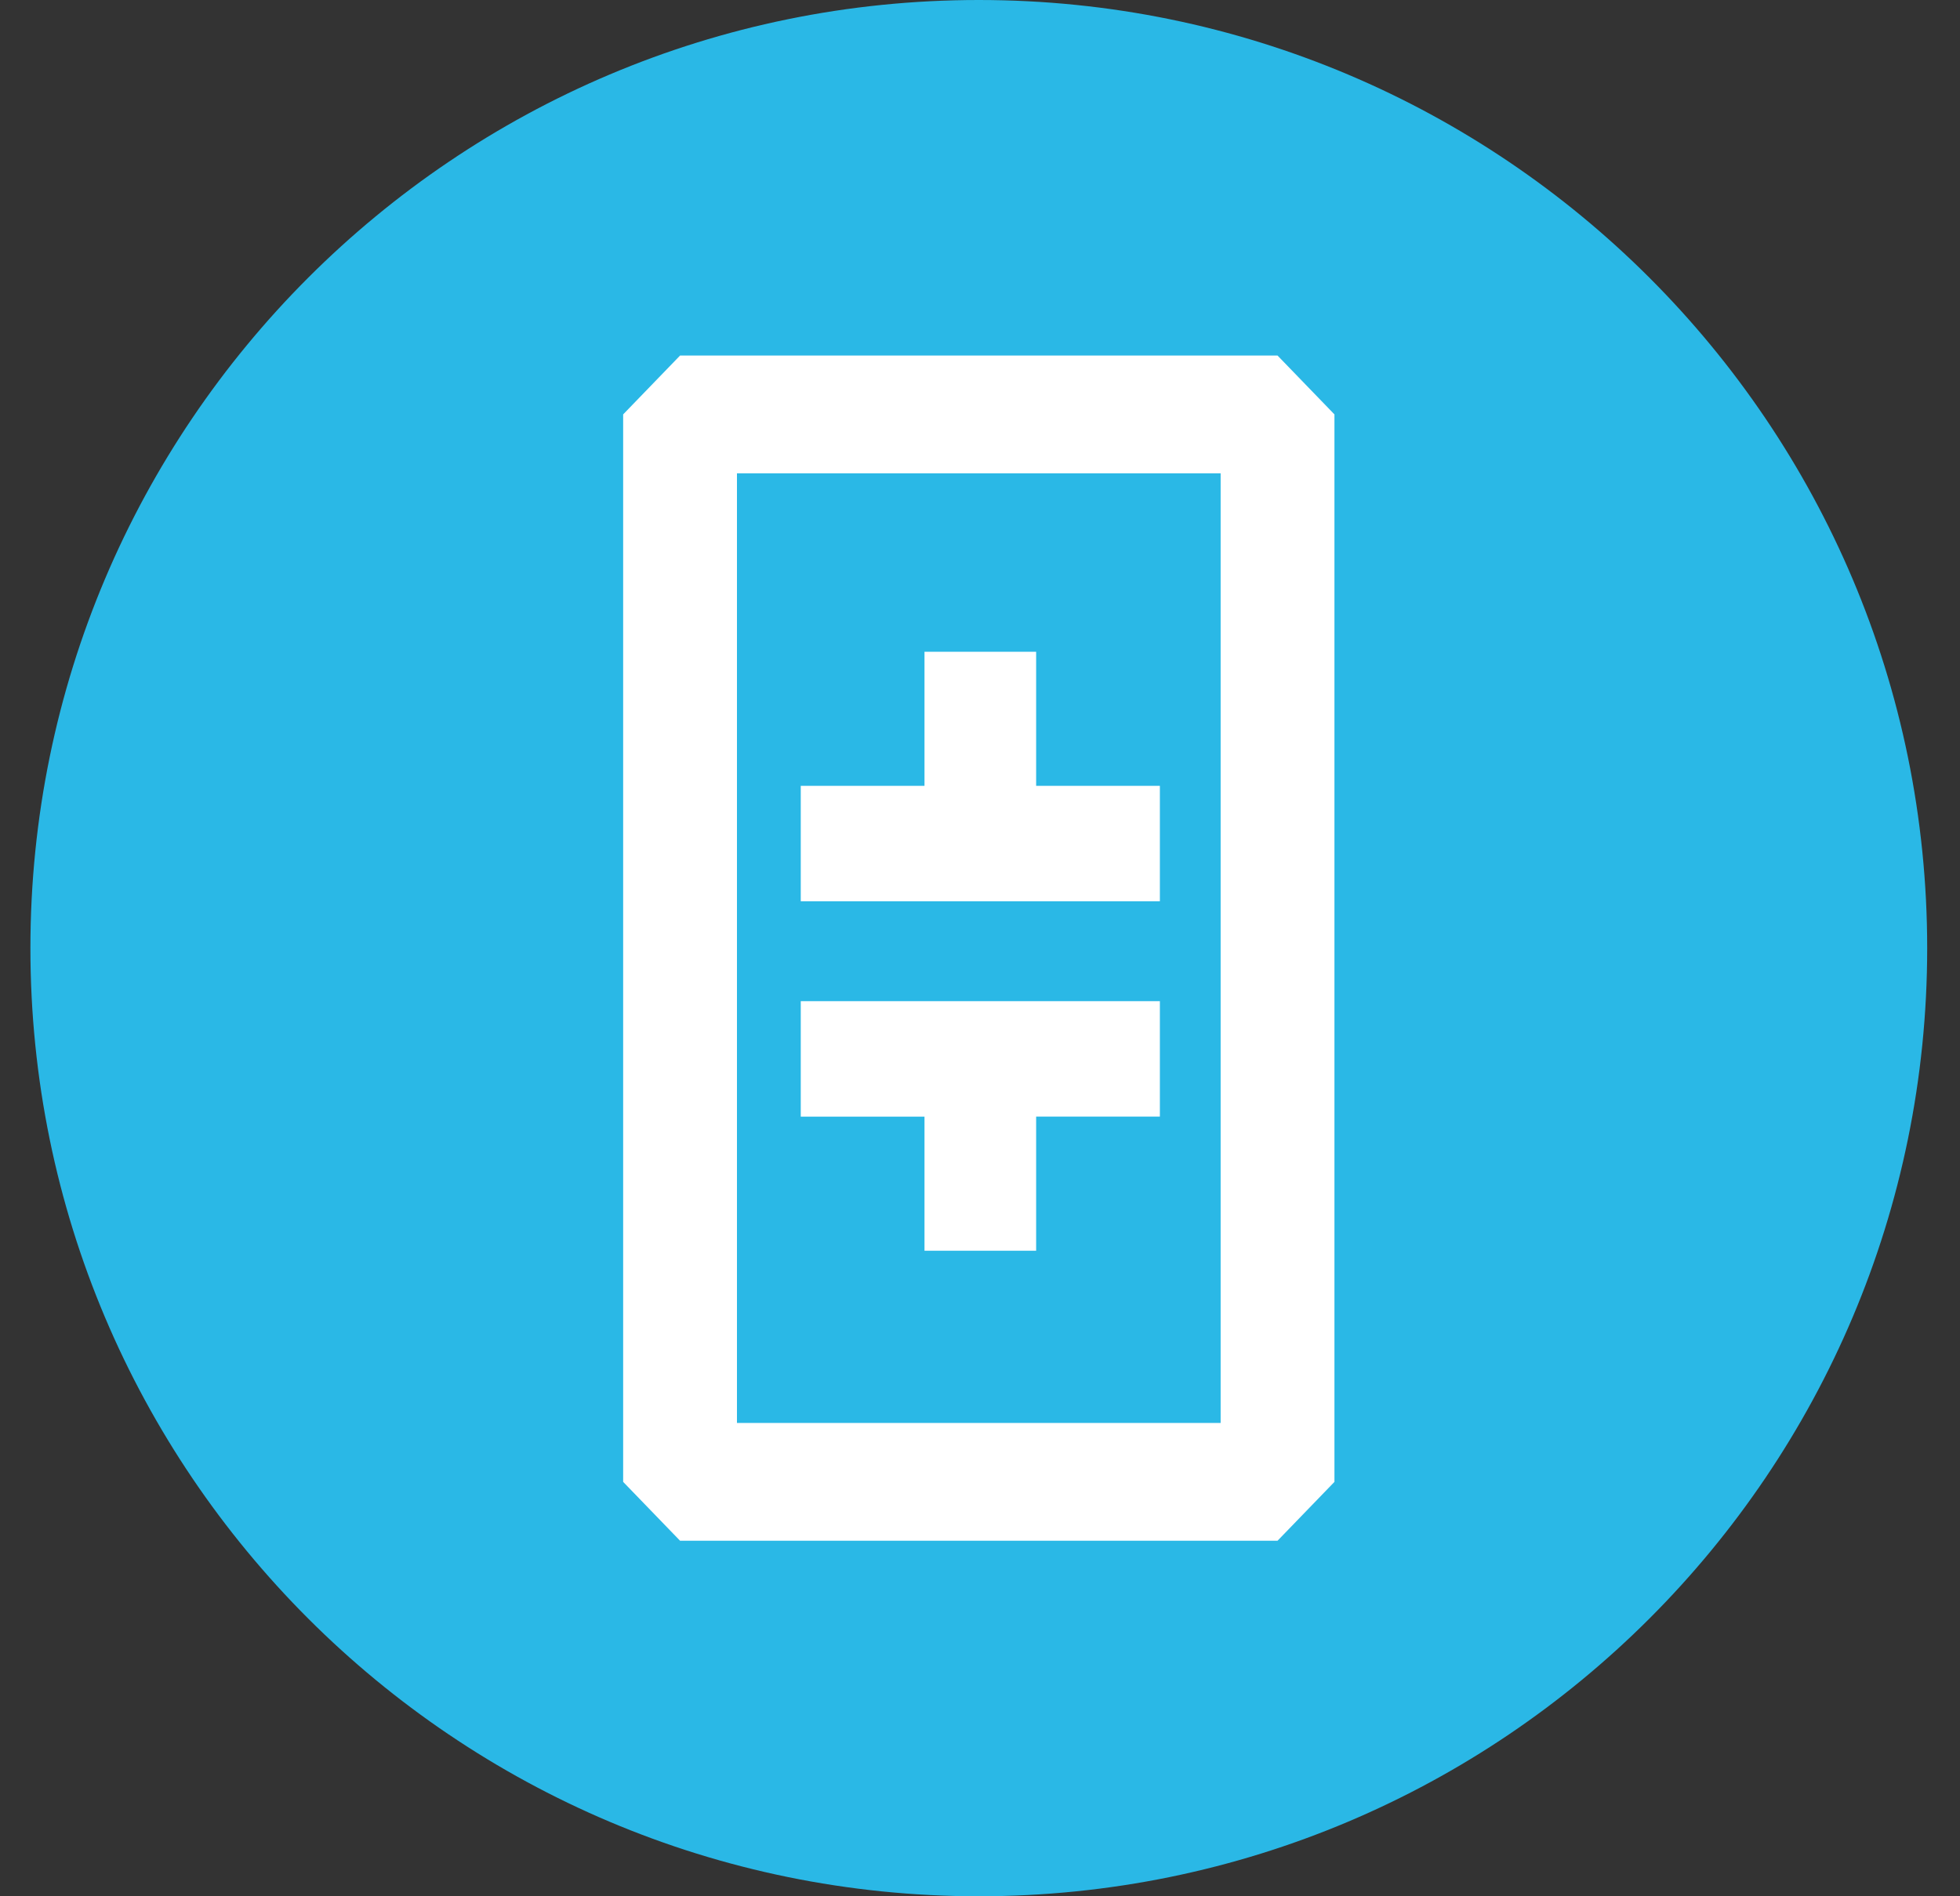 <svg width="31" height="30" viewBox="0 0 31 30" fill="none" xmlns="http://www.w3.org/2000/svg">
<rect x="0" y="0" width="31" height="30" fill="#333333" stroke="none"/>
<g clip-path="url(#clip0)">
<path d="M15.481 30C23.766 30 30.481 23.284 30.481 15C30.481 6.716 23.766 0 15.481 0C7.197 0 0.481 6.716 0.481 15C0.481 23.284 7.197 30 15.481 30Z" fill="#2AB8E6"/>
<path d="M10.756 5.625H20.206L21.106 6.556V23.444L20.206 24.375H10.756L9.856 23.444V6.556L10.756 5.625ZM11.656 22.512H19.306V7.488H11.656V22.512ZM18.345 17.665H16.388V19.787H14.622V17.666H12.665V15.839H18.345V17.665ZM18.345 12.432V14.258H12.665V12.432H14.622V10.311H16.388V12.432H18.345Z" fill="white"/>
</g>
<defs>
<clipPath id="clip0">
<rect width="30" height="30" fill="white" transform="translate(0.481)"/>
</clipPath>
</defs>
</svg>
